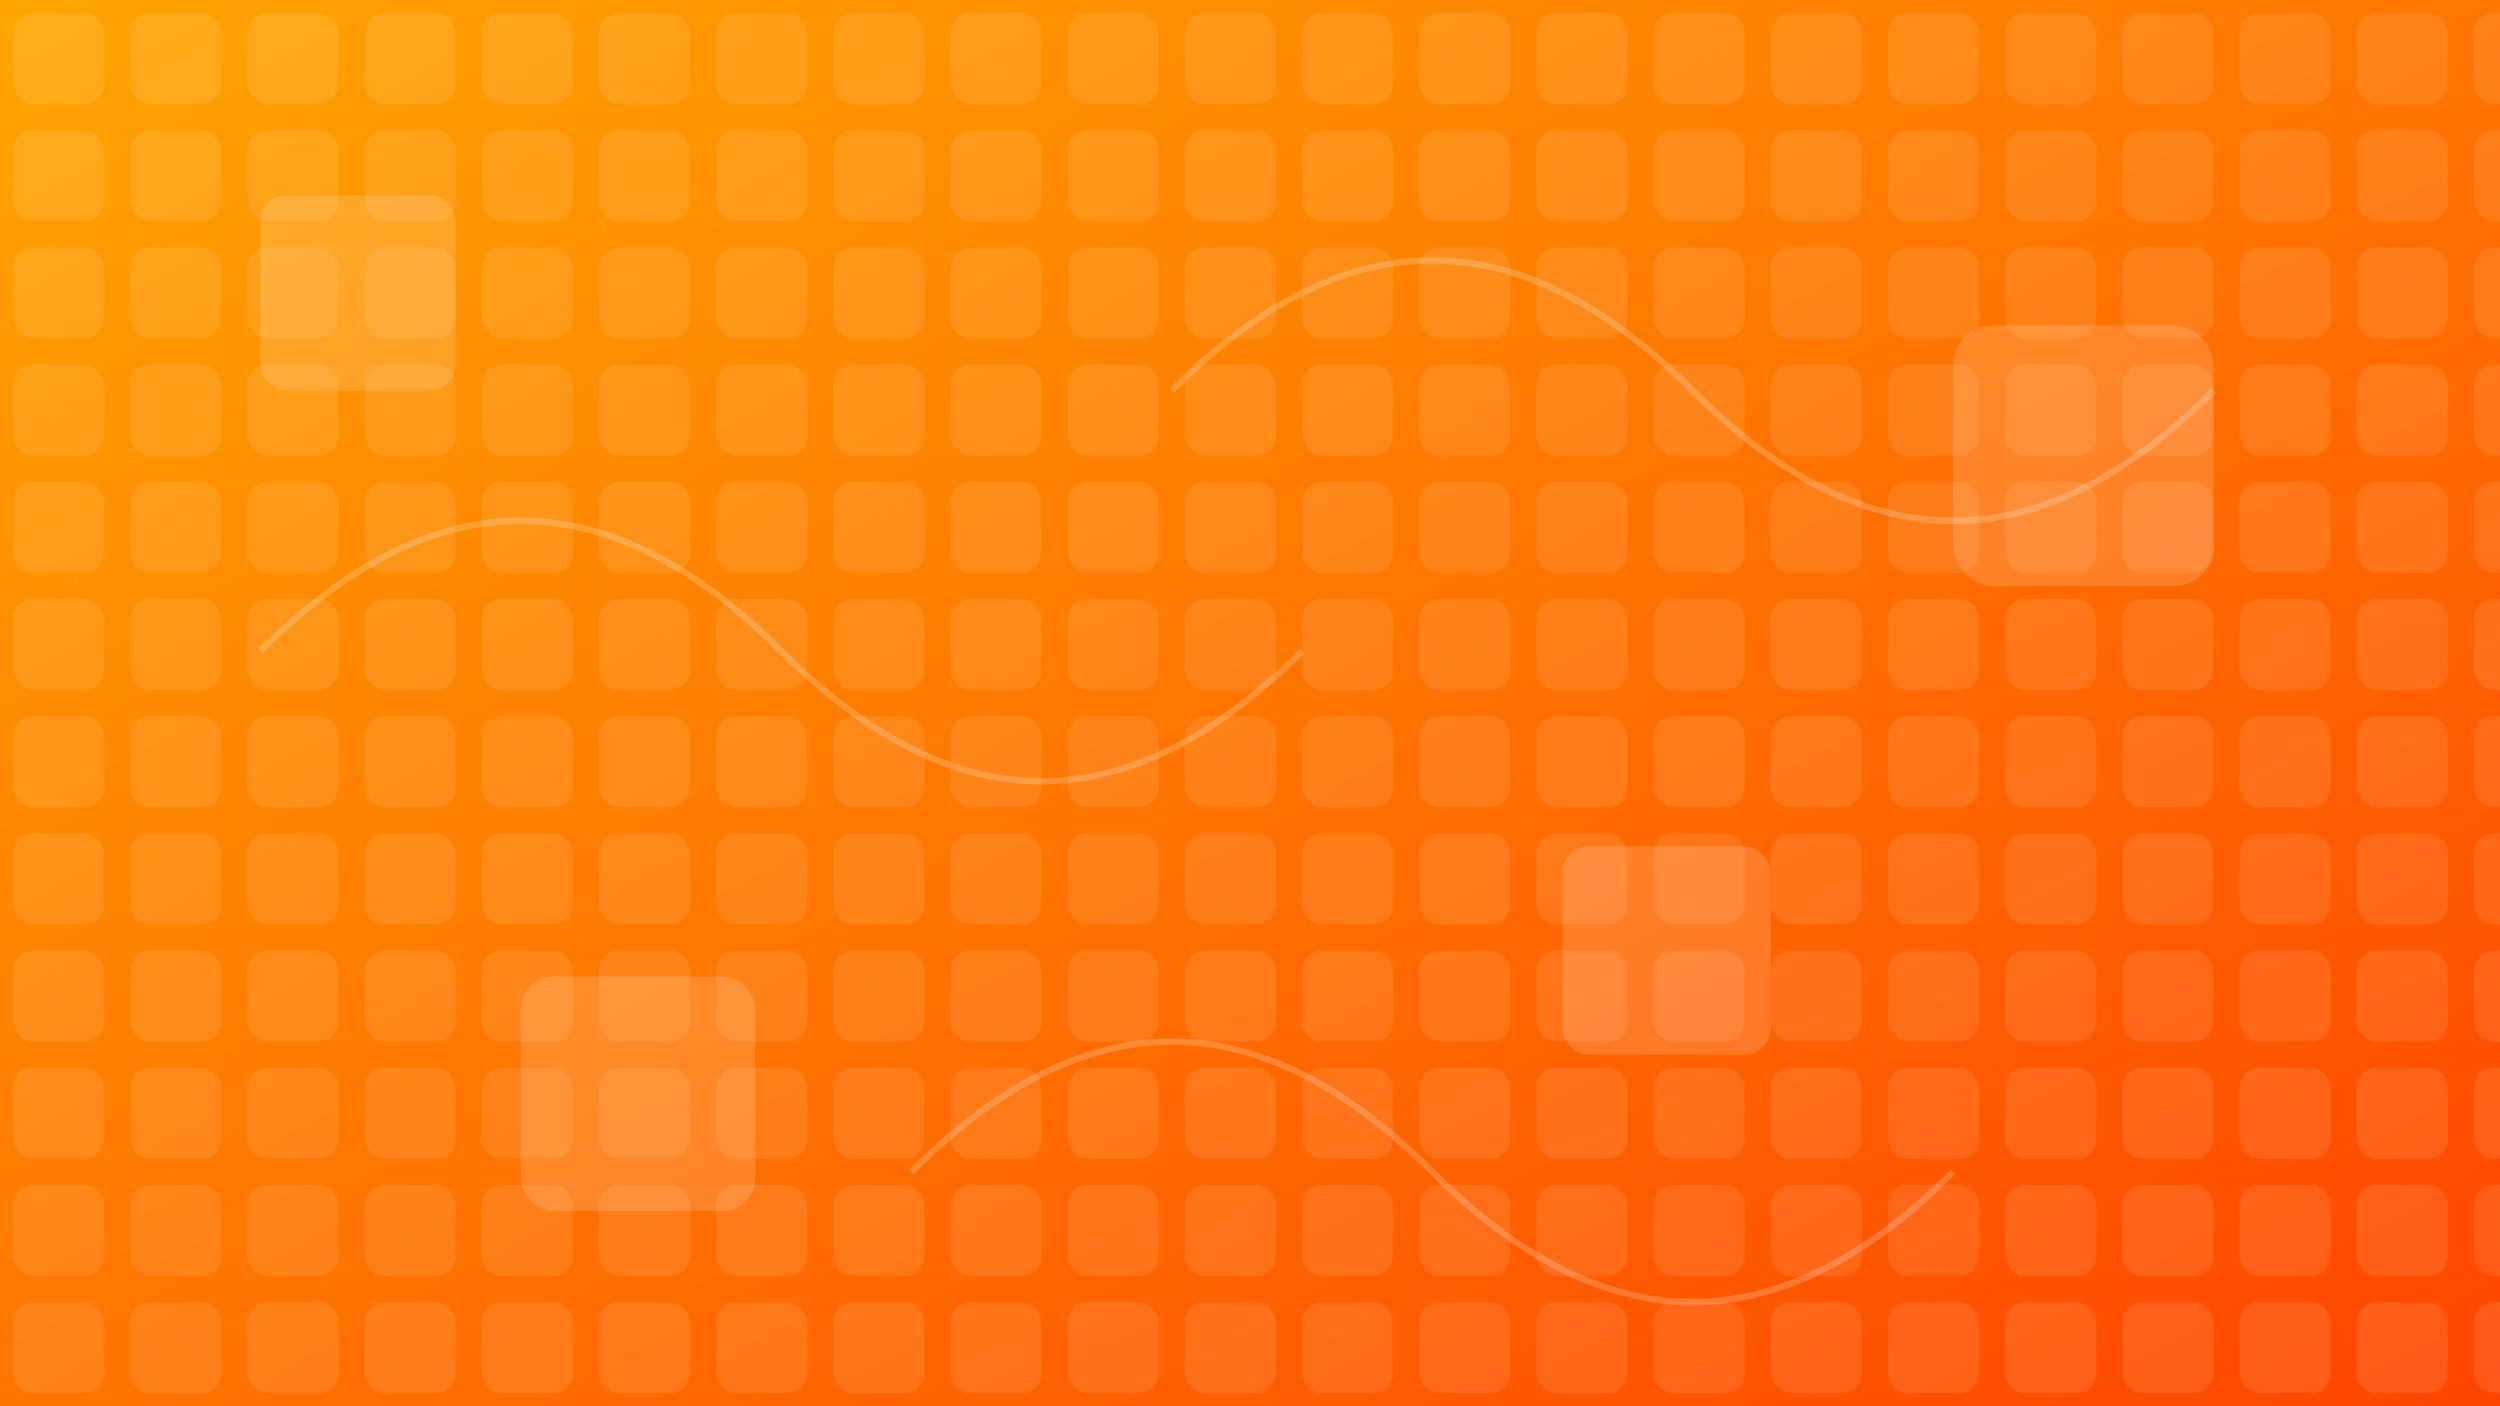 <svg xmlns="http://www.w3.org/2000/svg" width="1920" height="1080" viewBox="0 0 1920 1080">
  <defs>
    <linearGradient id="grad4" x1="0%" y1="0%" x2="100%" y2="100%">
      <stop offset="0%" style="stop-color:#FFA500;stop-opacity:1" />
      <stop offset="100%" style="stop-color:#FF4500;stop-opacity:1" />
    </linearGradient>
    <pattern id="pattern4" width="90" height="90" patternUnits="userSpaceOnUse">
      <rect x="10" y="10" width="70" height="70" rx="15" fill="rgba(255,255,255,0.1)"/>
    </pattern>
  </defs>
  <rect width="100%" height="100%" fill="url(#grad4)"/>
  <rect width="100%" height="100%" fill="url(#pattern4)"/>
  <g fill="rgba(255,255,255,0.15)">
    <rect x="200" y="150" width="150" height="150" rx="20"/>
    <rect x="1500" y="250" width="200" height="200" rx="30"/>
    <rect x="400" y="750" width="180" height="180" rx="25"/>
    <rect x="1200" y="650" width="160" height="160" rx="20"/>
    <path d="M200,500 Q400,300 600,500 T1000,500" stroke="rgba(255,255,255,0.2)" stroke-width="5" fill="none"/>
    <path d="M900,300 Q1100,100 1300,300 T1700,300" stroke="rgba(255,255,255,0.2)" stroke-width="5" fill="none"/>
    <path d="M700,900 Q900,700 1100,900 T1500,900" stroke="rgba(255,255,255,0.2)" stroke-width="5" fill="none"/>
  </g>
</svg>